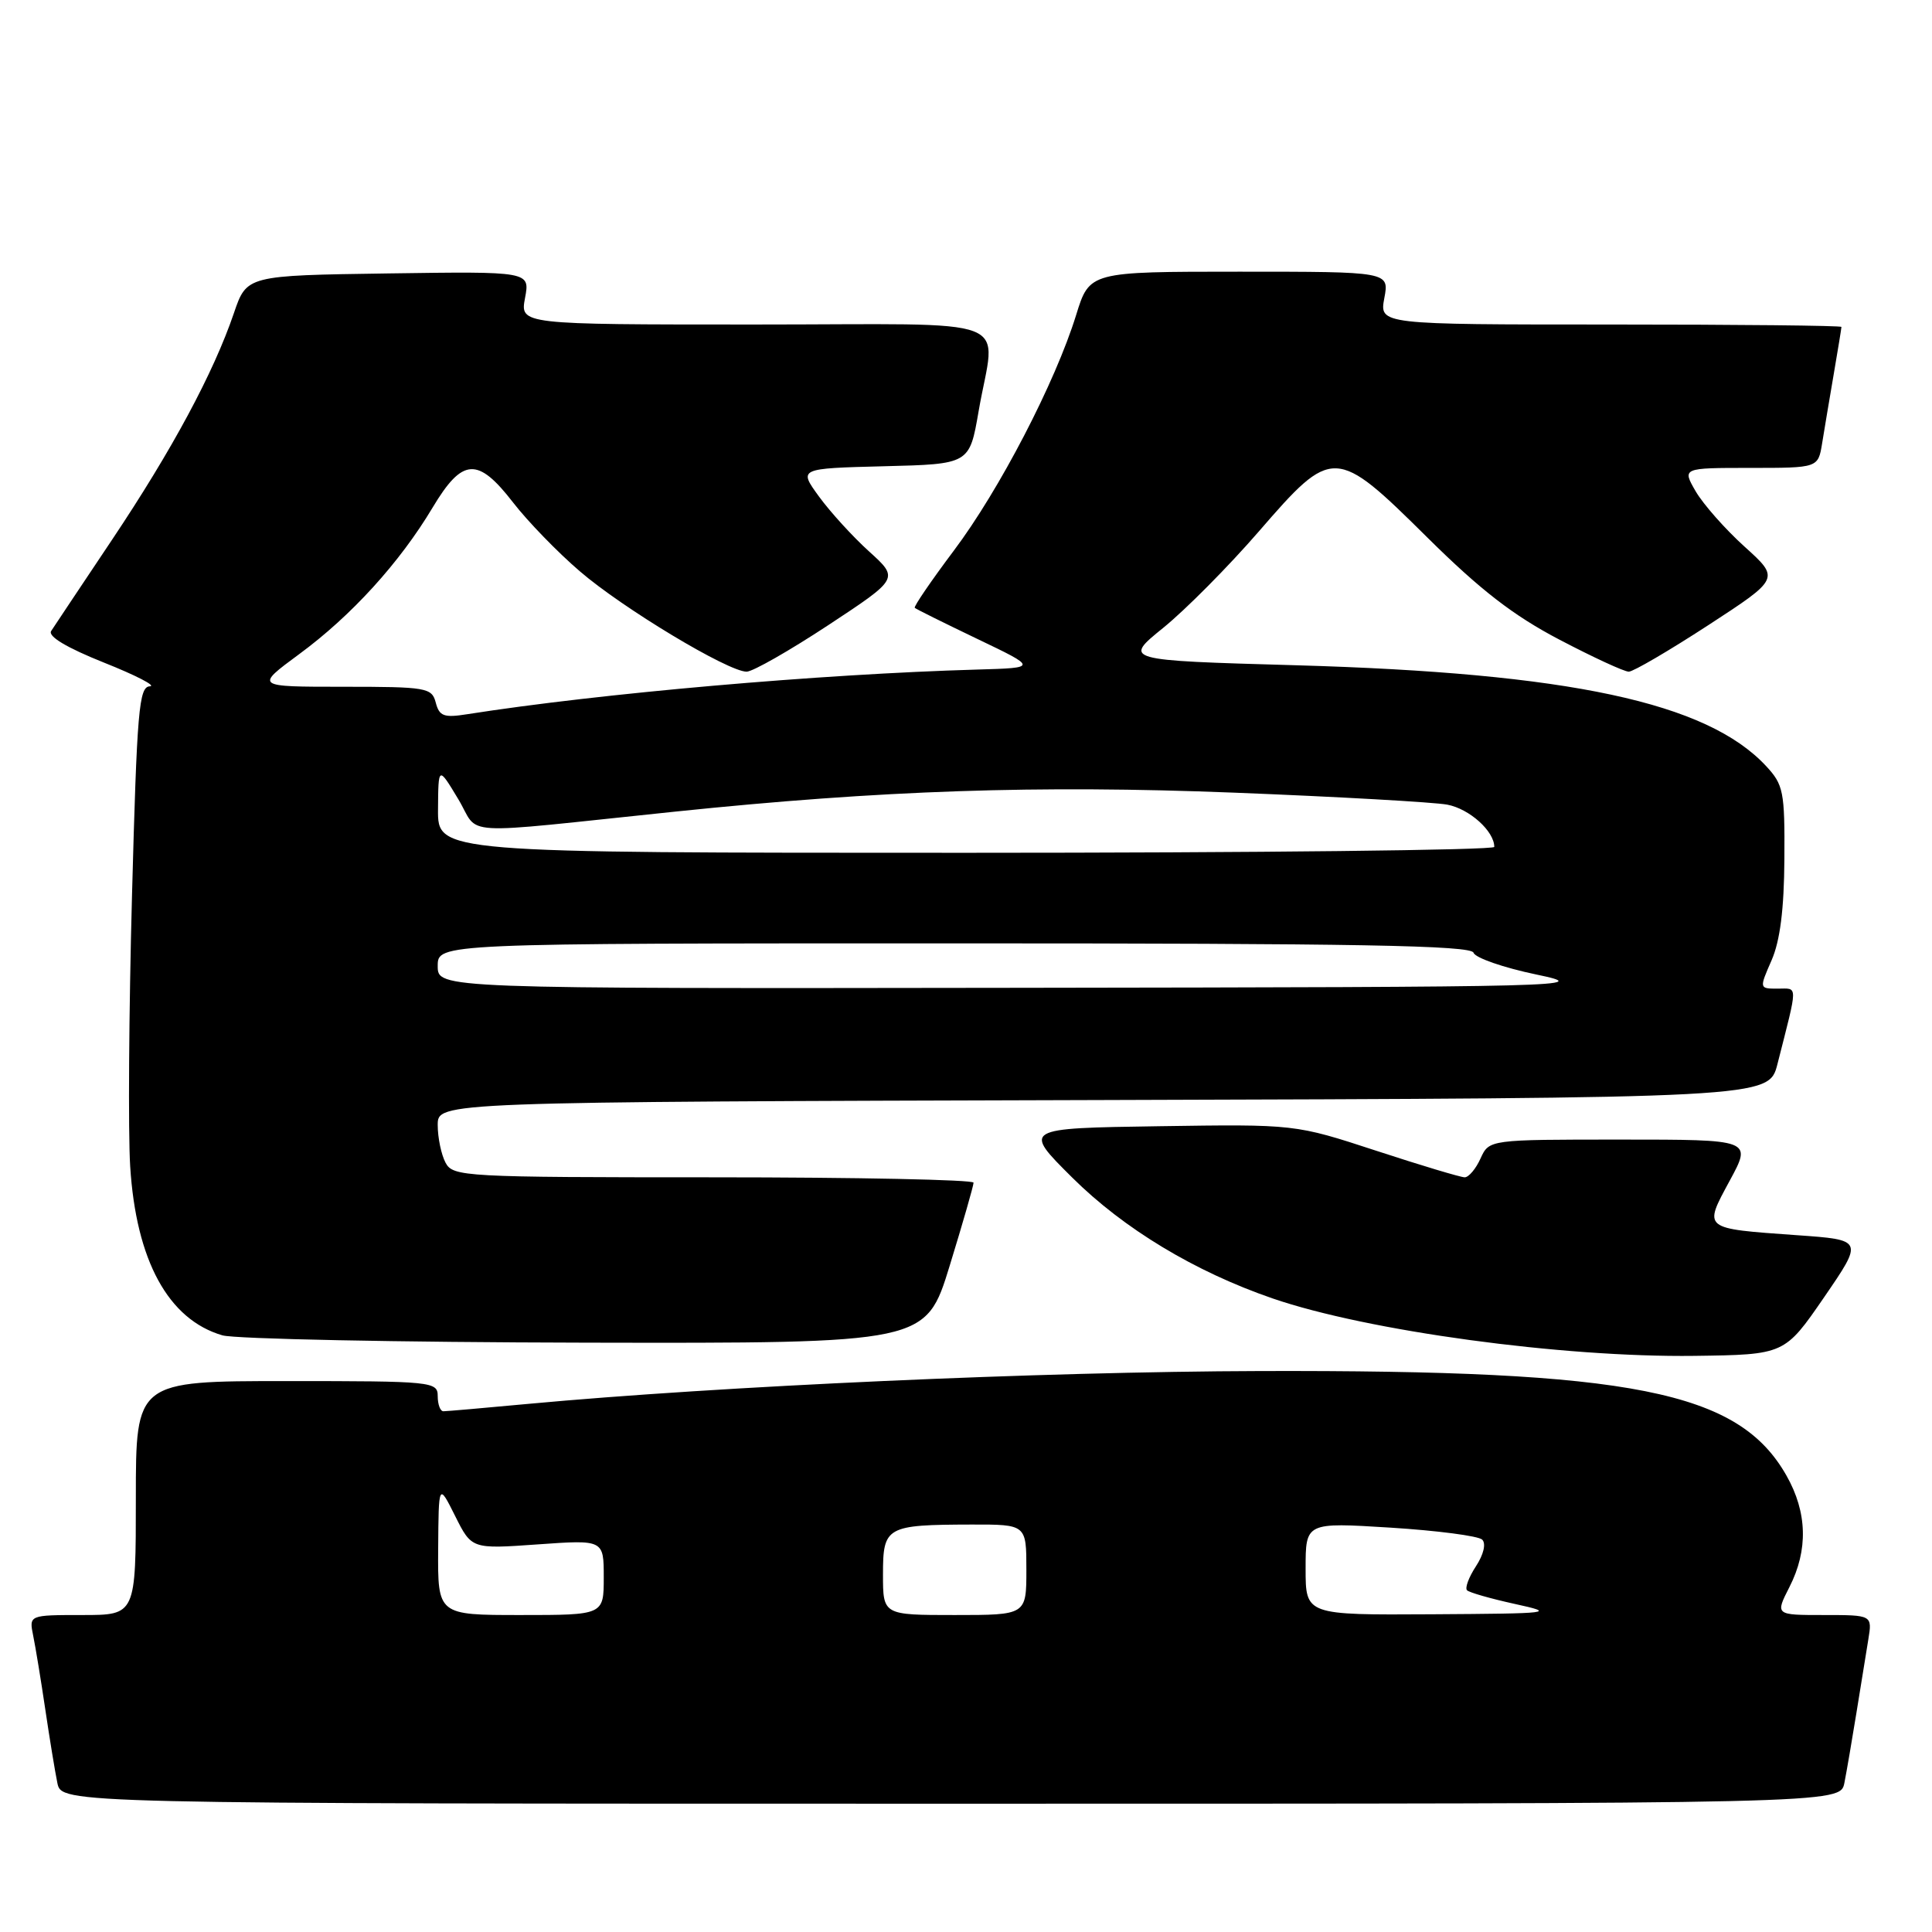 <?xml version="1.0" encoding="UTF-8" standalone="no"?>
<!DOCTYPE svg PUBLIC "-//W3C//DTD SVG 1.1//EN" "http://www.w3.org/Graphics/SVG/1.1/DTD/svg11.dtd" >
<svg xmlns="http://www.w3.org/2000/svg" xmlns:xlink="http://www.w3.org/1999/xlink" version="1.1" viewBox="0 0 256 256">
 <g >
 <path fill="currentColor"
d=" M 244.39 236.25 C 244.69 234.74 245.40 230.57 245.98 227.00 C 246.55 223.43 247.26 219.04 247.56 217.25 C 248.09 214.00 248.09 214.00 241.65 214.00 C 235.22 214.00 235.22 214.00 237.11 210.29 C 239.61 205.39 239.48 200.40 236.72 195.53 C 230.37 184.31 216.38 181.53 167.00 181.67 C 137.94 181.75 95.43 183.66 70.00 186.02 C 64.22 186.56 59.16 187.00 58.75 187.00 C 58.34 187.00 58.00 186.10 58.00 185.00 C 58.00 183.07 57.33 183.00 38.00 183.00 C 18.00 183.00 18.00 183.00 18.00 198.50 C 18.00 214.00 18.00 214.00 10.92 214.00 C 3.84 214.00 3.84 214.00 4.40 216.75 C 4.71 218.26 5.43 222.65 6.00 226.50 C 6.57 230.35 7.29 234.74 7.60 236.25 C 8.16 239.00 8.16 239.00 126.00 239.00 C 243.84 239.00 243.84 239.00 244.39 236.25 Z  M 241.70 171.90 C 246.92 164.29 246.92 164.29 238.10 163.67 C 225.52 162.77 225.70 162.92 229.20 156.44 C 232.15 151.00 232.15 151.00 214.74 151.00 C 197.32 151.00 197.32 151.00 196.18 153.50 C 195.56 154.88 194.61 156.00 194.08 156.00 C 193.55 156.00 188.28 154.42 182.36 152.48 C 171.61 148.96 171.61 148.96 153.56 149.23 C 135.50 149.50 135.50 149.50 142.08 156.04 C 148.91 162.82 158.32 168.50 168.63 172.05 C 181.21 176.37 206.98 179.88 224.49 179.66 C 236.47 179.50 236.47 179.50 241.70 171.90 Z  M 125.84 167.71 C 127.58 162.05 129.00 157.10 129.00 156.71 C 129.00 156.32 113.49 156.00 94.54 156.00 C 61.48 156.00 60.03 155.92 59.04 154.07 C 58.47 153.00 58.00 150.75 58.00 149.07 C 58.00 146.01 58.00 146.01 146.18 145.76 C 234.37 145.50 234.37 145.50 235.52 141.00 C 238.27 130.18 238.27 131.00 235.57 131.00 C 233.10 131.00 233.10 131.00 234.74 127.25 C 235.87 124.67 236.40 120.48 236.44 113.84 C 236.50 104.87 236.32 103.98 234.00 101.49 C 226.16 93.08 207.96 89.18 171.70 88.15 C 148.81 87.50 148.81 87.50 154.16 83.17 C 157.09 80.79 162.78 75.06 166.80 70.42 C 176.58 59.13 176.93 59.14 189.16 71.25 C 196.17 78.19 200.53 81.56 206.62 84.75 C 211.08 87.09 215.22 89.00 215.82 89.00 C 216.41 89.00 221.16 86.22 226.37 82.83 C 235.84 76.66 235.84 76.66 231.17 72.44 C 228.60 70.12 225.69 66.82 224.69 65.11 C 222.89 62.00 222.89 62.00 231.90 62.00 C 240.91 62.00 240.91 62.00 241.44 58.75 C 241.73 56.96 242.42 52.83 242.98 49.57 C 243.54 46.30 244.00 43.49 244.00 43.32 C 244.00 43.14 230.22 43.00 213.39 43.00 C 182.78 43.00 182.78 43.00 183.43 39.50 C 184.09 36.00 184.09 36.00 164.23 36.00 C 144.37 36.00 144.37 36.00 142.59 41.75 C 139.83 50.67 132.41 64.96 126.38 72.97 C 123.38 76.97 121.05 80.38 121.21 80.54 C 121.37 80.70 125.10 82.55 129.50 84.66 C 137.50 88.49 137.50 88.49 129.50 88.72 C 108.61 89.32 79.53 91.87 61.89 94.64 C 58.82 95.13 58.21 94.90 57.74 93.10 C 57.22 91.12 56.54 91.00 45.48 91.00 C 33.78 91.00 33.78 91.00 39.64 86.68 C 46.55 81.60 52.95 74.57 57.32 67.26 C 61.28 60.65 63.30 60.52 68.00 66.60 C 69.92 69.08 73.89 73.18 76.82 75.69 C 82.50 80.59 96.48 89.00 98.93 89.00 C 99.74 89.00 104.61 86.22 109.76 82.83 C 119.12 76.66 119.12 76.66 115.17 73.08 C 112.99 71.11 110.00 67.83 108.51 65.78 C 105.81 62.07 105.81 62.07 117.14 61.78 C 128.46 61.50 128.46 61.50 129.67 54.50 C 131.90 41.57 135.60 43.00 99.95 43.00 C 68.91 43.00 68.91 43.00 69.57 39.48 C 70.23 35.96 70.23 35.96 51.46 36.23 C 32.69 36.50 32.69 36.50 30.99 41.50 C 28.29 49.42 22.81 59.61 14.86 71.50 C 10.81 77.55 7.18 83.00 6.78 83.61 C 6.32 84.32 8.83 85.82 13.78 87.80 C 18.03 89.49 20.76 90.91 19.86 90.94 C 18.41 90.99 18.15 94.06 17.49 118.70 C 17.08 133.94 16.97 150.07 17.25 154.54 C 18.03 167.03 22.30 174.85 29.47 176.94 C 31.14 177.42 52.79 177.86 77.59 177.91 C 122.68 178.00 122.68 178.00 125.84 167.71 Z  M 58.06 205.25 C 58.12 196.50 58.12 196.50 60.31 200.88 C 62.50 205.26 62.50 205.26 71.25 204.64 C 80.00 204.02 80.00 204.02 80.00 209.01 C 80.00 214.00 80.00 214.00 69.00 214.00 C 58.00 214.00 58.00 214.00 58.06 205.25 Z  M 117.00 208.62 C 117.00 202.27 117.41 202.04 128.75 202.01 C 136.00 202.00 136.00 202.00 136.00 208.00 C 136.00 214.00 136.00 214.00 126.50 214.00 C 117.00 214.00 117.00 214.00 117.00 208.62 Z  M 173.00 207.86 C 173.00 201.72 173.00 201.72 184.25 202.42 C 190.44 202.81 195.90 203.52 196.40 204.01 C 196.93 204.53 196.59 205.98 195.57 207.54 C 194.62 208.99 194.09 210.42 194.39 210.72 C 194.69 211.02 197.53 211.83 200.72 212.53 C 206.25 213.74 205.76 213.80 189.75 213.90 C 173.00 214.00 173.00 214.00 173.00 207.86 Z  M 58.00 128.00 C 58.00 125.00 58.00 125.00 126.42 125.00 C 179.88 125.00 194.92 125.27 195.25 126.24 C 195.47 126.92 199.22 128.22 203.58 129.13 C 211.22 130.72 208.83 130.79 134.75 130.89 C 58.00 131.00 58.00 131.00 58.00 128.00 Z  M 58.04 107.25 C 58.08 101.50 58.08 101.50 60.71 105.87 C 63.71 110.84 59.85 110.62 89.50 107.54 C 116.78 104.71 137.45 104.01 163.50 105.03 C 177.25 105.57 189.97 106.29 191.77 106.62 C 194.70 107.17 198.00 110.13 198.00 112.22 C 198.00 112.65 166.50 113.00 128.00 113.00 C 58.00 113.00 58.00 113.00 58.04 107.25 Z "/>
</g>
</svg>